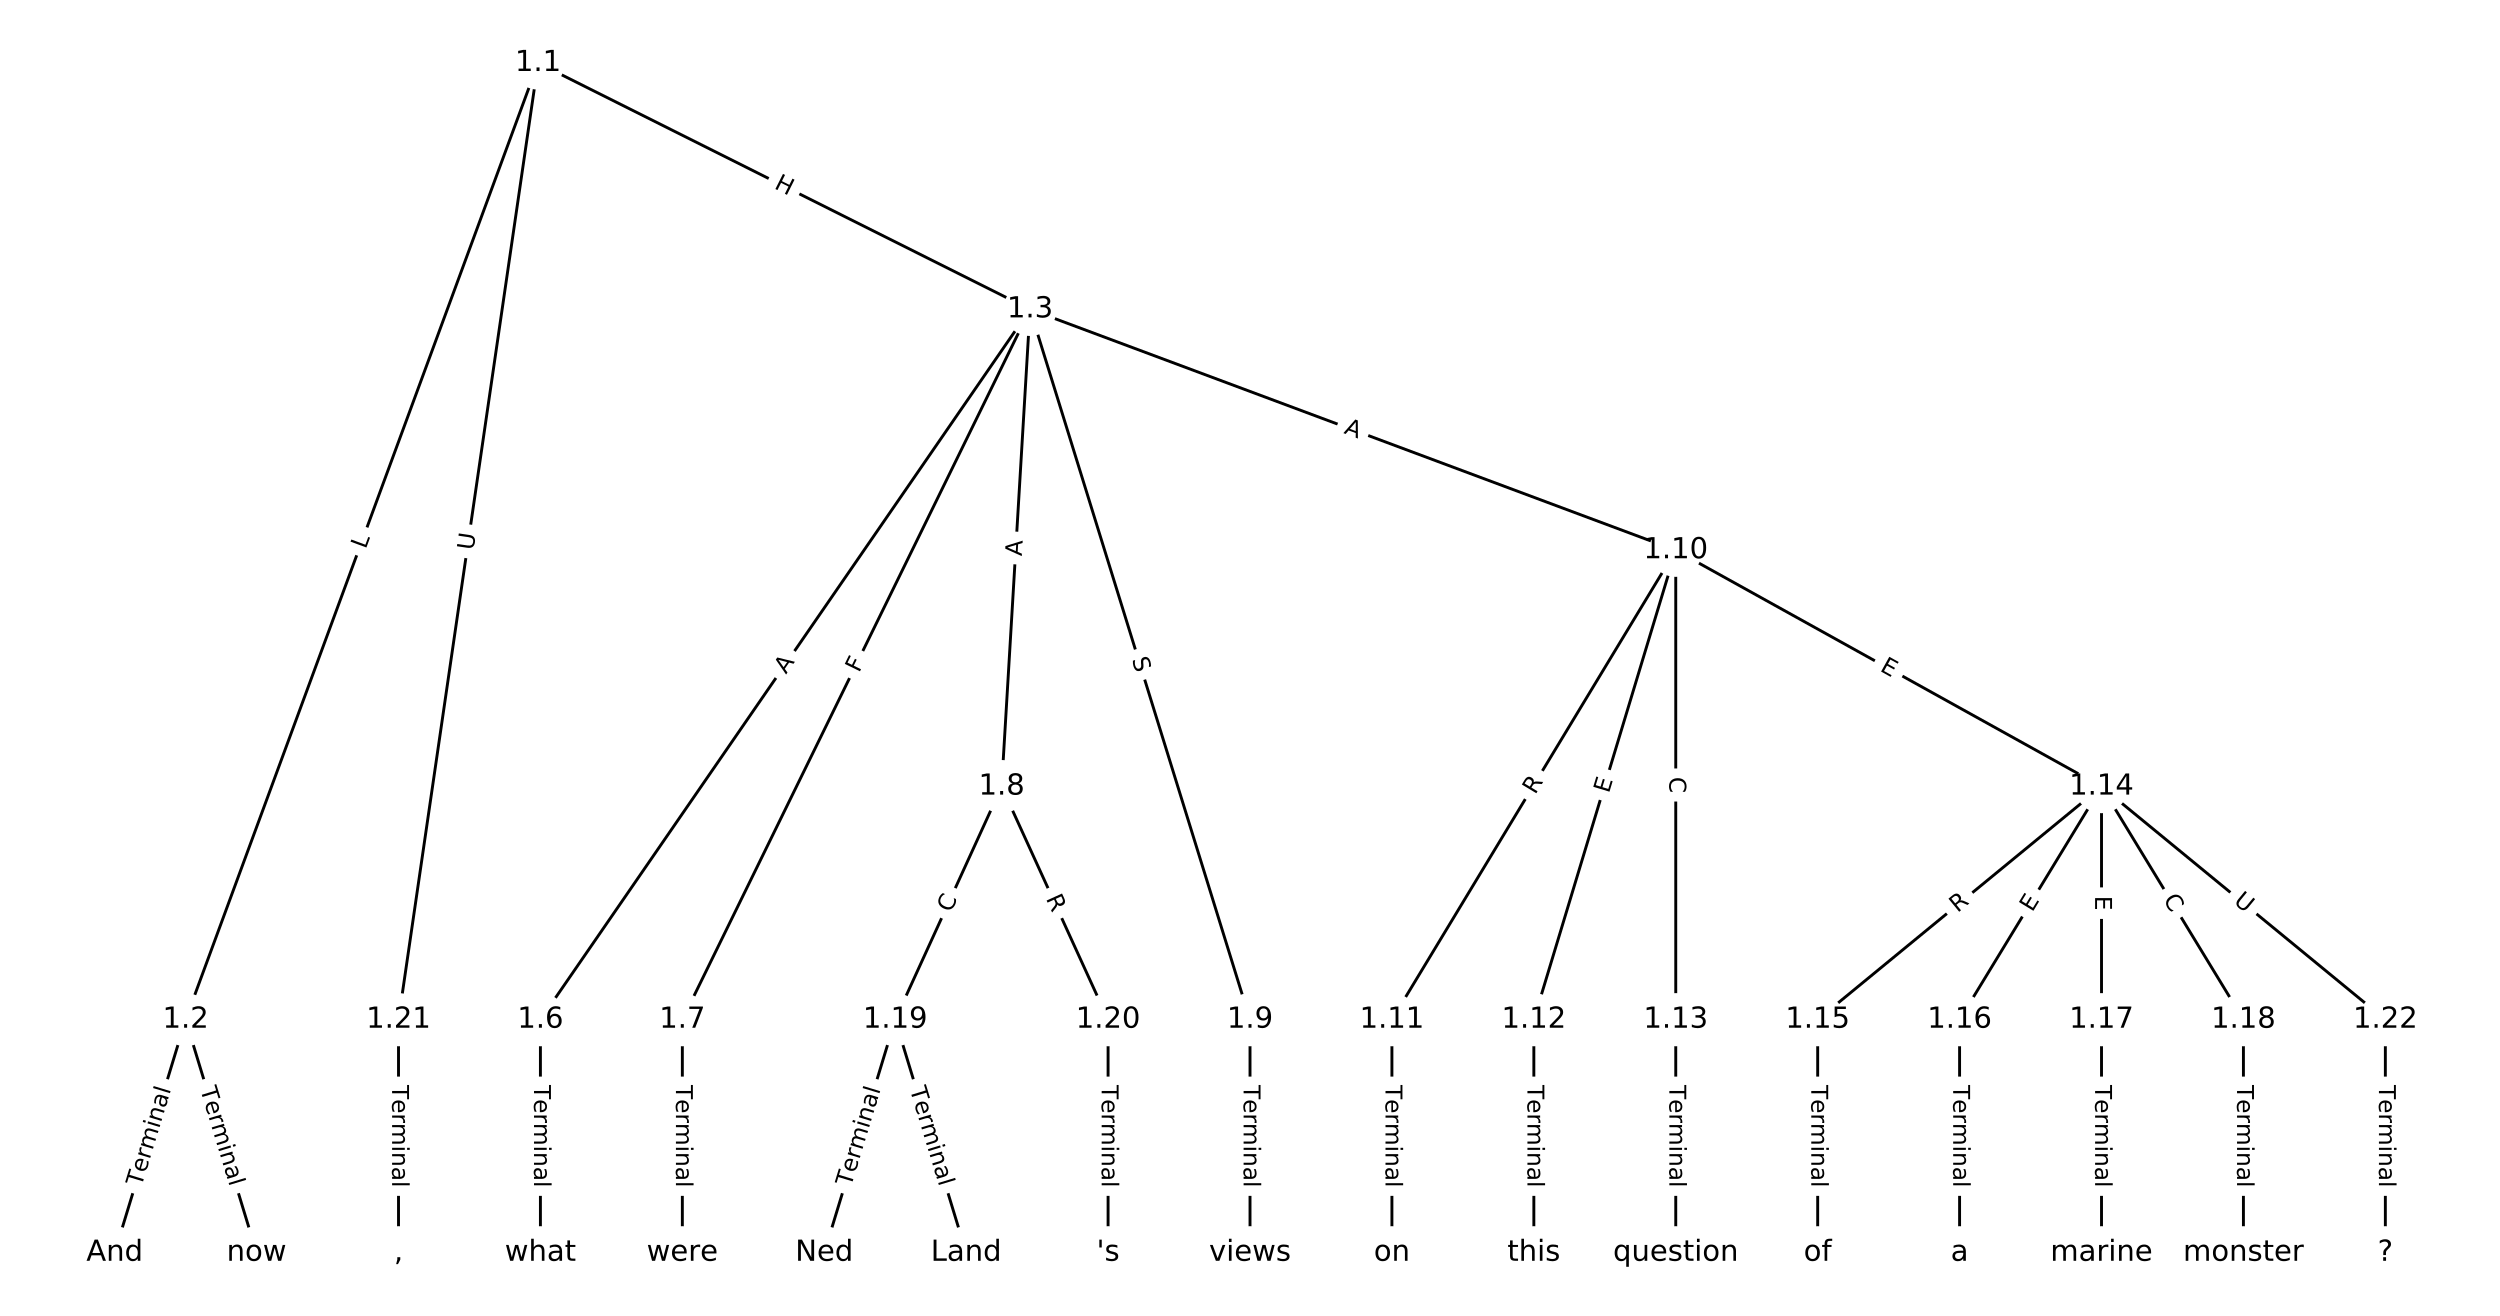 <?xml version="1.0" encoding="UTF-8"?>
<!DOCTYPE svg  PUBLIC '-//W3C//DTD SVG 1.1//EN'  'http://www.w3.org/Graphics/SVG/1.1/DTD/svg11.dtd'>
<svg width="861.33pt" height="453.33pt" version="1.1" viewBox="0 0 861.33 453.33" xmlns="http://www.w3.org/2000/svg" xmlns:xlink="http://www.w3.org/1999/xlink">
<defs>
<style type="text/css">*{stroke-linecap:butt;stroke-linejoin:round;}</style>
</defs>
<path d="m0 453.33h861.33v-453.33h-861.33z" fill="#fff"/>
<g fill="none" stroke="#000">
<path d="m185.38 21.711-121.42 329.61" clip-path="url(#a)"/>
<path d="m185.38 21.711 169.5 84.883" clip-path="url(#a)"/>
<path d="m185.38 21.711-48.08 329.61" clip-path="url(#a)"/>
<path d="m63.953 351.32-24.448 80.307" clip-path="url(#a)"/>
<path d="m63.953 351.32 24.448 80.307" clip-path="url(#a)"/>
<path d="m354.88 106.59-168.69 244.72" clip-path="url(#a)"/>
<path d="m354.88 106.59-119.79 244.72" clip-path="url(#a)"/>
<path d="m354.88 106.59-9.779 164.42" clip-path="url(#a)"/>
<path d="m354.88 106.59 75.787 244.72" clip-path="url(#a)"/>
<path d="m354.88 106.59 222.47 82.992" clip-path="url(#a)"/>
<path d="m186.19 351.32v80.307" clip-path="url(#a)"/>
<path d="m235.09 351.32v80.307" clip-path="url(#a)"/>
<path d="m345.1 271.01-36.671 80.307" clip-path="url(#a)"/>
<path d="m345.1 271.01 36.671 80.307" clip-path="url(#a)"/>
<path d="m430.67 351.32v80.307" clip-path="url(#a)"/>
<path d="m577.35 189.59-97.79 161.73" clip-path="url(#a)"/>
<path d="m577.35 189.59-48.895 161.73" clip-path="url(#a)"/>
<path d="m577.35 189.59v161.73" clip-path="url(#a)"/>
<path d="m577.35 189.59 146.69 81.424" clip-path="url(#a)"/>
<path d="m479.56 351.32v80.307" clip-path="url(#a)"/>
<path d="m528.46 351.32v80.307" clip-path="url(#a)"/>
<path d="m577.35 351.32v80.307" clip-path="url(#a)"/>
<path d="m724.04 271.01-97.79 80.307" clip-path="url(#a)"/>
<path d="m724.04 271.01-48.895 80.307" clip-path="url(#a)"/>
<path d="m724.04 271.01v80.307" clip-path="url(#a)"/>
<path d="m724.04 271.01 48.895 80.307" clip-path="url(#a)"/>
<path d="m724.04 271.01 97.79 80.307" clip-path="url(#a)"/>
<path d="m626.25 351.32v80.307" clip-path="url(#a)"/>
<path d="m675.14 351.32v80.307" clip-path="url(#a)"/>
<path d="m724.04 351.32v80.307" clip-path="url(#a)"/>
<path d="m772.93 351.32v80.307" clip-path="url(#a)"/>
<path d="m308.43 351.32-24.448 80.307" clip-path="url(#a)"/>
<path d="m308.43 351.32 24.448 80.307" clip-path="url(#a)"/>
<path d="m381.77 351.32v80.307" clip-path="url(#a)"/>
<path d="m137.3 351.32v80.307" clip-path="url(#a)"/>
<path d="m821.83 351.32v80.307" clip-path="url(#a)"/>
</g>
<path d="m129.78 190.77 1.541-4.183q0.83-2.252-1.422-3.082l-7.265-2.676q-2.252-0.83-3.082 1.422l-1.541 4.183q-0.83 2.252 1.422 3.082l7.265 2.676q2.252 0.83 3.082-1.422z" clip-path="url(#a)" fill="#fff" stroke="#fff"/>
<g clip-path="url(#a)">
<defs>
<path id="x" d="m9.812 72.906h9.859v-64.609h35.5v-8.297h-45.359z"/>
</defs>
<g transform="translate(125.97 189.37) rotate(-69.777) scale(.08 -.08)">
<use xlink:href="#x"/>
</g>
</g>
<path d="m264.63 68.413 5.379 2.694q2.146 1.075 3.221-1.071l3.467-6.923q1.075-2.146-1.071-3.221l-5.379-2.694q-2.146-1.075-3.221 1.071l-3.467 6.923q-1.075 2.146 1.071 3.221z" clip-path="url(#a)" fill="#fff" stroke="#fff"/>
<g clip-path="url(#a)">
<defs>
<path id="ah" d="m9.812 72.906h9.859v-29.891h35.844v29.891h9.859v-72.906h-9.859v34.719h-35.844v-34.719h-9.859z"/>
</defs>
<g transform="translate(266.45 64.779) rotate(26.601) scale(.08 -.08)">
<use xlink:href="#ah"/>
</g>
</g>
<path d="m167.12 190.32 0.845-5.794q0.346-2.375-2.028-2.721l-7.661-1.118q-2.375-0.346-2.721 2.028l-0.845 5.794q-0.346 2.375 2.028 2.721l7.661 1.118q2.375 0.346 2.721-2.028z" clip-path="url(#a)" fill="#fff" stroke="#fff"/>
<g clip-path="url(#a)">
<defs>
<path id="w" d="m8.688 72.906h9.922v-44.297q0-11.719 4.234-16.875 4.25-5.141 13.781-5.141 9.469 0 13.719 5.141 4.25 5.156 4.25 16.875v44.297h9.906v-45.516q0-14.25-7.062-21.531-7.047-7.281-20.812-7.281-13.828 0-20.891 7.281-7.047 7.281-7.047 21.531z"/>
</defs>
<g transform="translate(163.1 189.73) rotate(-81.701) scale(.08 -.08)">
<use xlink:href="#w"/>
</g>
</g>
<path d="m52.591 410.17 10.276-33.755q0.699-2.296-1.597-2.995l-7.407-2.255q-2.296-0.699-2.995 1.597l-10.276 33.755q-0.699 2.296 1.597 2.995l7.407 2.255q2.296 0.699 2.995-1.597z" clip-path="url(#a)" fill="#fff" stroke="#fff"/>
<g clip-path="url(#a)">
<defs>
<path id="k" d="m-0.297 72.906h61.672v-8.312h-25.875v-64.594h-9.906v64.594h-25.891z"/>
<path id="e" d="m56.203 29.594v-4.391h-41.312q0.594-9.281 5.594-14.141t13.938-4.859q5.172 0 10.031 1.266t9.656 3.812v-8.5q-4.844-2.047-9.922-3.125t-10.297-1.078q-13.094 0-20.734 7.609-7.641 7.625-7.641 20.625 0 13.422 7.25 21.297 7.25 7.891 19.562 7.891 11.031 0 17.453-7.109 6.422-7.094 6.422-19.297zm-8.984 2.641q-0.094 7.359-4.125 11.75-4.031 4.406-10.672 4.406-7.516 0-12.031-4.25t-5.203-11.969z"/>
<path id="i" d="m41.109 46.297q-1.516 0.875-3.297 1.281-1.781 0.422-3.922 0.422-7.625 0-11.703-4.953t-4.078-14.234v-28.812h-9.031v54.688h9.031v-8.5q2.844 4.984 7.375 7.391 4.547 2.422 11.047 2.422 0.922 0 2.047-0.125 1.125-0.109 2.484-0.359z"/>
<path id="j" d="m52 44.188q3.375 6.062 8.062 8.938t11.031 2.875q8.547 0 13.188-5.984 4.641-5.969 4.641-17v-33.016h-9.031v32.719q0 7.859-2.797 11.656-2.781 3.812-8.484 3.812-6.984 0-11.047-4.641-4.047-4.625-4.047-12.641v-30.906h-9.031v32.719q0 7.906-2.781 11.688t-8.594 3.781q-6.891 0-10.953-4.656-4.047-4.656-4.047-12.625v-30.906h-9.031v54.688h9.031v-8.5q3.078 5.031 7.375 7.422t10.203 2.391q5.969 0 10.141-3.031 4.172-3.016 6.172-8.781z"/>
<path id="g" d="m9.422 54.688h8.984v-54.688h-8.984zm0 21.297h8.984v-11.391h-8.984z"/>
<path id="d" d="m54.891 33.016v-33.016h-8.984v32.719q0 7.766-3.031 11.609-3.031 3.859-9.078 3.859-7.281 0-11.484-4.641-4.203-4.625-4.203-12.641v-30.906h-9.031v54.688h9.031v-8.5q3.234 4.938 7.594 7.375 4.375 2.438 10.094 2.438 9.422 0 14.25-5.828 4.844-5.828 4.844-17.156z"/>
<path id="f" d="m34.281 27.484q-10.891 0-15.094-2.484t-4.203-8.5q0-4.781 3.156-7.594 3.156-2.797 8.562-2.797 7.484 0 12 5.297t4.516 14.078v2zm17.922 3.719v-31.203h-8.984v8.297q-3.078-4.969-7.672-7.344t-11.234-2.375q-8.391 0-13.359 4.719-4.953 4.719-4.953 12.625 0 9.219 6.172 13.906 6.188 4.688 18.438 4.688h12.609v0.891q0 6.203-4.078 9.594t-11.453 3.391q-4.688 0-9.141-1.125-4.438-1.125-8.531-3.375v8.312q4.922 1.906 9.562 2.844 4.641 0.953 9.031 0.953 11.875 0 17.734-6.156 5.859-6.141 5.859-18.641z"/>
<path id="l" d="m9.422 75.984h8.984v-75.984h-8.984z"/>
</defs>
<g transform="translate(48.703 408.99) rotate(-73.068) scale(.08 -.08)">
<use xlink:href="#k"/>
<use x="60.818" xlink:href="#e"/>
<use x="122.342" xlink:href="#i"/>
<use x="163.439" xlink:href="#j"/>
<use x="260.852" xlink:href="#g"/>
<use x="288.635" xlink:href="#d"/>
<use x="352.014" xlink:href="#f"/>
<use x="413.293" xlink:href="#l"/>
</g>
</g>
<path d="m65.039 376.42 10.276 33.755q0.699 2.296 2.995 1.597l7.407-2.255q2.296-0.699 1.597-2.995l-10.276-33.755q-0.699-2.296-2.995-1.597l-7.407 2.255q-2.296 0.699-1.597 2.995z" clip-path="url(#a)" fill="#fff" stroke="#fff"/>
<g clip-path="url(#a)">
<g transform="translate(68.927 375.23) rotate(73.068) scale(.08 -.08)">
<use xlink:href="#k"/>
<use x="60.818" xlink:href="#e"/>
<use x="122.342" xlink:href="#i"/>
<use x="163.439" xlink:href="#j"/>
<use x="260.852" xlink:href="#g"/>
<use x="288.635" xlink:href="#d"/>
<use x="352.014" xlink:href="#f"/>
<use x="413.293" xlink:href="#l"/>
</g>
</g>
<path d="m274.15 234.77 3.106-4.506q1.362-1.976-0.614-3.338l-6.375-4.394q-1.976-1.362-3.338 0.614l-3.106 4.506q-1.362 1.976 0.614 3.338l6.375 4.394q1.976 1.362 3.338-0.614z" clip-path="url(#a)" fill="#fff" stroke="#fff"/>
<g clip-path="url(#a)">
<defs>
<path id="q" d="m34.188 63.188-13.391-36.281h26.812zm-5.578 9.719h11.188l27.781-72.906h-10.25l-6.641 18.703h-32.859l-6.641-18.703h-10.406z"/>
</defs>
<g transform="translate(270.8 232.46) rotate(-55.421) scale(.08 -.08)">
<use xlink:href="#q"/>
</g>
</g>
<path d="m299.6 233.78 2.023-4.133q1.055-2.156-1.1-3.211l-6.954-3.404q-2.156-1.055-3.211 1.1l-2.023 4.133q-1.055 2.156 1.1 3.211l6.954 3.404q2.156 1.055 3.211-1.1z" clip-path="url(#a)" fill="#fff" stroke="#fff"/>
<g clip-path="url(#a)">
<defs>
<path id="ai" d="m9.812 72.906h41.891v-8.312h-32.031v-21.484h28.906v-8.297h-28.906v-34.812h-9.859z"/>
</defs>
<g transform="translate(295.95 231.99) rotate(-63.918) scale(.08 -.08)">
<use xlink:href="#ai"/>
</g>
</g>
<path d="m356.09 191.91 0.325-5.463q0.142-2.396-2.253-2.538l-7.729-0.46q-2.396-0.142-2.538 2.253l-0.325 5.463q-0.142 2.396 2.253 2.538l7.729 0.46q2.396 0.142 2.538-2.253z" clip-path="url(#a)" fill="#fff" stroke="#fff"/>
<g clip-path="url(#a)">
<g transform="translate(352.03 191.66) rotate(-86.596) scale(.08 -.08)">
<use xlink:href="#q"/>
</g>
</g>
<path d="m386.03 228.38 1.502 4.851q0.71 2.293 3.003 1.583l7.396-2.29q2.293-0.71 1.583-3.003l-1.502-4.851q-0.71-2.293-3.003-1.583l-7.396 2.29q-2.293 0.71-1.583 3.003z" clip-path="url(#a)" fill="#fff" stroke="#fff"/>
<g clip-path="url(#a)">
<defs>
<path id="af" d="m53.516 70.516v-9.625q-5.609 2.688-10.594 4-4.984 1.328-9.625 1.328-8.047 0-12.422-3.125t-4.375-8.891q0-4.844 2.906-7.312 2.906-2.453 11.016-3.969l5.953-1.219q11.031-2.109 16.281-7.406t5.25-14.172q0-10.609-7.109-16.078-7.094-5.469-20.812-5.469-5.172 0-11.016 1.172-5.828 1.172-12.078 3.469v10.156q6-3.359 11.766-5.078 5.766-1.703 11.328-1.703 8.438 0 13.031 3.312 4.594 3.328 4.594 9.484 0 5.359-3.297 8.391t-10.812 4.547l-6.016 1.172q-11.031 2.188-15.969 6.875-4.922 4.688-4.922 13.047 0 9.672 6.812 15.234t18.766 5.562q5.141 0 10.453-0.938 5.328-0.922 10.891-2.766z"/>
</defs>
<g transform="translate(389.91 227.18) rotate(72.793) scale(.08 -.08)">
<use xlink:href="#af"/>
</g>
</g>
<path d="m461.36 153.01 5.127 1.913q2.249 0.839 3.087-1.41l2.706-7.254q0.839-2.249-1.41-3.087l-5.127-1.913q-2.249-0.839-3.087 1.41l-2.706 7.254q-0.839 2.249 1.41 3.087z" clip-path="url(#a)" fill="#fff" stroke="#fff"/>
<g clip-path="url(#a)">
<g transform="translate(462.78 149.2) rotate(20.458) scale(.08 -.08)">
<use xlink:href="#q"/>
</g>
</g>
<path d="m179.92 373.83v35.285q0 2.4 2.4 2.4h7.742q2.4 0 2.4-2.4v-35.285q0-2.4-2.4-2.4h-7.742q-2.4 0-2.4 2.4z" clip-path="url(#a)" fill="#fff" stroke="#fff"/>
<g clip-path="url(#a)">
<g transform="translate(183.98 373.83) rotate(90) scale(.08 -.08)">
<use xlink:href="#k"/>
<use x="60.818" xlink:href="#e"/>
<use x="122.342" xlink:href="#i"/>
<use x="163.439" xlink:href="#j"/>
<use x="260.852" xlink:href="#g"/>
<use x="288.635" xlink:href="#d"/>
<use x="352.014" xlink:href="#f"/>
<use x="413.293" xlink:href="#l"/>
</g>
</g>
<path d="m228.81 373.83v35.285q0 2.4 2.4 2.4h7.742q2.4 0 2.4-2.4v-35.285q0-2.4-2.4-2.4h-7.742q-2.4 0-2.4 2.4z" clip-path="url(#a)" fill="#fff" stroke="#fff"/>
<g clip-path="url(#a)">
<g transform="translate(232.88 373.83) rotate(90) scale(.08 -.08)">
<use xlink:href="#k"/>
<use x="60.818" xlink:href="#e"/>
<use x="122.342" xlink:href="#i"/>
<use x="163.439" xlink:href="#j"/>
<use x="260.852" xlink:href="#g"/>
<use x="288.635" xlink:href="#d"/>
<use x="352.014" xlink:href="#f"/>
<use x="413.293" xlink:href="#l"/>
</g>
</g>
<path d="m331.31 316.31 2.32-5.082q0.997-2.183-1.186-3.18l-7.043-3.216q-2.183-0.997-3.18 1.186l-2.32 5.082q-0.997 2.183 1.186 3.18l7.043 3.216q2.183 0.997 3.18-1.186z" clip-path="url(#a)" fill="#fff" stroke="#fff"/>
<g clip-path="url(#a)">
<defs>
<path id="u" d="m64.406 67.281v-10.391q-4.984 4.641-10.625 6.922-5.641 2.297-11.984 2.297-12.5 0-19.141-7.641t-6.641-22.094q0-14.406 6.641-22.047t19.141-7.641q6.344 0 11.984 2.297t10.625 6.938v-10.312q-5.172-3.516-10.969-5.281-5.781-1.75-12.219-1.75-16.562 0-26.094 10.125-9.516 10.141-9.516 27.672 0 17.578 9.516 27.703 9.531 10.141 26.094 10.141 6.531 0 12.312-1.734 5.797-1.734 10.875-5.203z"/>
</defs>
<g transform="translate(327.61 314.62) rotate(-65.457) scale(.08 -.08)">
<use xlink:href="#u"/>
</g>
</g>
<path d="m356.58 311.24 2.309 5.056q0.997 2.183 3.18 1.186l7.043-3.216q2.183-0.997 1.186-3.18l-2.309-5.056q-0.997-2.183-3.18-1.186l-7.043 3.216q-2.183 0.997-1.186 3.18z" clip-path="url(#a)" fill="#fff" stroke="#fff"/>
<g clip-path="url(#a)">
<defs>
<path id="t" d="m44.391 34.188q3.172-1.078 6.172-4.594t6.031-9.672l10.016-19.922h-10.609l-9.312 18.703q-3.625 7.328-7.016 9.719t-9.25 2.391h-10.75v-30.812h-9.859v72.906h22.266q12.5 0 18.656-5.234 6.156-5.219 6.156-15.766 0-6.891-3.203-11.438-3.203-4.531-9.297-6.281zm-24.719 30.609v-25.875h12.406q7.125 0 10.766 3.297t3.641 9.688-3.641 9.641-10.766 3.25z"/>
</defs>
<g transform="translate(360.27 309.55) rotate(65.457) scale(.08 -.08)">
<use xlink:href="#t"/>
</g>
</g>
<path d="m424.4 373.83v35.285q0 2.4 2.4 2.4h7.742q2.4 0 2.4-2.4v-35.285q0-2.4-2.4-2.4h-7.742q-2.4 0-2.4 2.4z" clip-path="url(#a)" fill="#fff" stroke="#fff"/>
<g clip-path="url(#a)">
<g transform="translate(428.46 373.83) rotate(90) scale(.08 -.08)">
<use xlink:href="#k"/>
<use x="60.818" xlink:href="#e"/>
<use x="122.342" xlink:href="#i"/>
<use x="163.439" xlink:href="#j"/>
<use x="260.852" xlink:href="#g"/>
<use x="288.635" xlink:href="#d"/>
<use x="352.014" xlink:href="#f"/>
<use x="413.293" xlink:href="#l"/>
</g>
</g>
<path d="m532.39 276.07 2.876-4.757q1.242-2.054-0.812-3.296l-6.625-4.006q-2.054-1.242-3.296 0.812l-2.876 4.757q-1.242 2.054 0.812 3.296l6.625 4.006q2.054 1.242 3.296-0.812z" clip-path="url(#a)" fill="#fff" stroke="#fff"/>
<g clip-path="url(#a)">
<g transform="translate(528.91 273.97) rotate(-58.841) scale(.08 -.08)">
<use xlink:href="#t"/>
</g>
</g>
<path d="m558.18 274.68 1.463-4.839q0.695-2.297-1.603-2.992l-7.411-2.241q-2.297-0.695-2.992 1.603l-1.463 4.839q-0.695 2.297 1.603 2.992l7.411 2.241q2.297 0.695 2.992-1.603z" clip-path="url(#a)" fill="#fff" stroke="#fff"/>
<g clip-path="url(#a)">
<defs>
<path id="p" d="m9.812 72.906h46.094v-8.312h-36.234v-21.578h34.719v-8.297h-34.719v-26.422h37.109v-8.297h-46.969z"/>
</defs>
<g transform="translate(554.29 273.51) rotate(-73.179) scale(.08 -.08)">
<use xlink:href="#p"/>
</g>
</g>
<path d="m571.08 267.66v5.586q0 2.4 2.4 2.4h7.742q2.4 0 2.4-2.4v-5.586q0-2.4-2.4-2.4h-7.742q-2.4 0-2.4 2.4z" clip-path="url(#a)" fill="#fff" stroke="#fff"/>
<g clip-path="url(#a)">
<g transform="translate(575.14 267.66) rotate(90) scale(.08 -.08)">
<use xlink:href="#u"/>
</g>
</g>
<path d="m645.44 234.55 4.42 2.453q2.098 1.165 3.263-0.934l3.758-6.769q1.165-2.098-0.934-3.263l-4.42-2.453q-2.098-1.165-3.263 0.934l-3.758 6.769q-1.165 2.098 0.934 3.263z" clip-path="url(#a)" fill="#fff" stroke="#fff"/>
<g clip-path="url(#a)">
<g transform="translate(647.41 231) rotate(29.034) scale(.08 -.08)">
<use xlink:href="#p"/>
</g>
</g>
<path d="m473.29 373.83v35.285q0 2.4 2.4 2.4h7.742q2.4 0 2.4-2.4v-35.285q0-2.4-2.4-2.4h-7.742q-2.4 0-2.4 2.4z" clip-path="url(#a)" fill="#fff" stroke="#fff"/>
<g clip-path="url(#a)">
<g transform="translate(477.35 373.83) rotate(90) scale(.08 -.08)">
<use xlink:href="#k"/>
<use x="60.818" xlink:href="#e"/>
<use x="122.342" xlink:href="#i"/>
<use x="163.439" xlink:href="#j"/>
<use x="260.852" xlink:href="#g"/>
<use x="288.635" xlink:href="#d"/>
<use x="352.014" xlink:href="#f"/>
<use x="413.293" xlink:href="#l"/>
</g>
</g>
<path d="m522.19 373.83v35.285q0 2.4 2.4 2.4h7.742q2.4 0 2.4-2.4v-35.285q0-2.4-2.4-2.4h-7.742q-2.4 0-2.4 2.4z" clip-path="url(#a)" fill="#fff" stroke="#fff"/>
<g clip-path="url(#a)">
<g transform="translate(526.25 373.83) rotate(90) scale(.08 -.08)">
<use xlink:href="#k"/>
<use x="60.818" xlink:href="#e"/>
<use x="122.342" xlink:href="#i"/>
<use x="163.439" xlink:href="#j"/>
<use x="260.852" xlink:href="#g"/>
<use x="288.635" xlink:href="#d"/>
<use x="352.014" xlink:href="#f"/>
<use x="413.293" xlink:href="#l"/>
</g>
</g>
<path d="m571.08 373.83v35.285q0 2.4 2.4 2.4h7.742q2.4 0 2.4-2.4v-35.285q0-2.4-2.4-2.4h-7.742q-2.4 0-2.4 2.4z" clip-path="url(#a)" fill="#fff" stroke="#fff"/>
<g clip-path="url(#a)">
<g transform="translate(575.14 373.83) rotate(90) scale(.08 -.08)">
<use xlink:href="#k"/>
<use x="60.818" xlink:href="#e"/>
<use x="122.342" xlink:href="#i"/>
<use x="163.439" xlink:href="#j"/>
<use x="260.852" xlink:href="#g"/>
<use x="288.635" xlink:href="#d"/>
<use x="352.014" xlink:href="#f"/>
<use x="413.293" xlink:href="#l"/>
</g>
</g>
<path d="m676.97 317.77 4.296-3.528q1.855-1.523 0.332-3.378l-4.914-5.984q-1.523-1.855-3.378-0.332l-4.296 3.528q-1.855 1.523-0.332 3.378l4.914 5.984q1.523 1.855 3.378 0.332z" clip-path="url(#a)" fill="#fff" stroke="#fff"/>
<g clip-path="url(#a)">
<g transform="translate(674.4 314.63) rotate(-39.393) scale(.08 -.08)">
<use xlink:href="#t"/>
</g>
</g>
<path d="m703.63 316.58 2.629-4.318q1.248-2.05-0.802-3.298l-6.613-4.027q-2.05-1.248-3.298 0.802l-2.629 4.318q-1.248 2.05 0.802 3.298l6.613 4.027q2.05 1.248 3.298-0.802z" clip-path="url(#a)" fill="#fff" stroke="#fff"/>
<g clip-path="url(#a)">
<g transform="translate(700.16 314.47) rotate(-58.665) scale(.08 -.08)">
<use xlink:href="#p"/>
</g>
</g>
<path d="m717.77 308.64v5.055q0 2.4 2.4 2.4h7.742q2.4 0 2.4-2.4v-5.055q0-2.4-2.4-2.4h-7.742q-2.4 0-2.4 2.4z" clip-path="url(#a)" fill="#fff" stroke="#fff"/>
<g clip-path="url(#a)">
<g transform="translate(721.83 308.64) rotate(90) scale(.08 -.08)">
<use xlink:href="#p"/>
</g>
</g>
<path d="m741.68 312.04 2.905 4.771q1.248 2.05 3.298 0.802l6.613-4.027q2.05-1.248 0.802-3.298l-2.905-4.771q-1.248-2.05-3.298-0.802l-6.613 4.027q-2.05 1.248-0.802 3.298z" clip-path="url(#a)" fill="#fff" stroke="#fff"/>
<g clip-path="url(#a)">
<g transform="translate(745.15 309.92) rotate(58.665) scale(.08 -.08)">
<use xlink:href="#u"/>
</g>
</g>
<path d="m766.69 314.15 4.525 3.716q1.855 1.523 3.378-0.332l4.914-5.984q1.523-1.855-0.332-3.378l-4.525-3.716q-1.855-1.523-3.378 0.332l-4.914 5.984q-1.523 1.855 0.332 3.378z" clip-path="url(#a)" fill="#fff" stroke="#fff"/>
<g clip-path="url(#a)">
<g transform="translate(769.27 311.01) rotate(39.393) scale(.08 -.08)">
<use xlink:href="#w"/>
</g>
</g>
<path d="m619.98 373.83v35.285q0 2.4 2.4 2.4h7.742q2.4 0 2.4-2.4v-35.285q0-2.4-2.4-2.4h-7.742q-2.4 0-2.4 2.4z" clip-path="url(#a)" fill="#fff" stroke="#fff"/>
<g clip-path="url(#a)">
<g transform="translate(624.04 373.83) rotate(90) scale(.08 -.08)">
<use xlink:href="#k"/>
<use x="60.818" xlink:href="#e"/>
<use x="122.342" xlink:href="#i"/>
<use x="163.439" xlink:href="#j"/>
<use x="260.852" xlink:href="#g"/>
<use x="288.635" xlink:href="#d"/>
<use x="352.014" xlink:href="#f"/>
<use x="413.293" xlink:href="#l"/>
</g>
</g>
<path d="m668.87 373.83v35.285q0 2.4 2.4 2.4h7.742q2.4 0 2.4-2.4v-35.285q0-2.4-2.4-2.4h-7.742q-2.4 0-2.4 2.4z" clip-path="url(#a)" fill="#fff" stroke="#fff"/>
<g clip-path="url(#a)">
<g transform="translate(672.93 373.83) rotate(90) scale(.08 -.08)">
<use xlink:href="#k"/>
<use x="60.818" xlink:href="#e"/>
<use x="122.342" xlink:href="#i"/>
<use x="163.439" xlink:href="#j"/>
<use x="260.852" xlink:href="#g"/>
<use x="288.635" xlink:href="#d"/>
<use x="352.014" xlink:href="#f"/>
<use x="413.293" xlink:href="#l"/>
</g>
</g>
<path d="m717.77 373.83v35.285q0 2.4 2.4 2.4h7.742q2.4 0 2.4-2.4v-35.285q0-2.4-2.4-2.4h-7.742q-2.4 0-2.4 2.4z" clip-path="url(#a)" fill="#fff" stroke="#fff"/>
<g clip-path="url(#a)">
<g transform="translate(721.83 373.83) rotate(90) scale(.08 -.08)">
<use xlink:href="#k"/>
<use x="60.818" xlink:href="#e"/>
<use x="122.342" xlink:href="#i"/>
<use x="163.439" xlink:href="#j"/>
<use x="260.852" xlink:href="#g"/>
<use x="288.635" xlink:href="#d"/>
<use x="352.014" xlink:href="#f"/>
<use x="413.293" xlink:href="#l"/>
</g>
</g>
<path d="m766.66 373.83v35.285q0 2.4 2.4 2.4h7.742q2.4 0 2.4-2.4v-35.285q0-2.4-2.4-2.4h-7.742q-2.4 0-2.4 2.4z" clip-path="url(#a)" fill="#fff" stroke="#fff"/>
<g clip-path="url(#a)">
<g transform="translate(770.73 373.83) rotate(90) scale(.08 -.08)">
<use xlink:href="#k"/>
<use x="60.818" xlink:href="#e"/>
<use x="122.342" xlink:href="#i"/>
<use x="163.439" xlink:href="#j"/>
<use x="260.852" xlink:href="#g"/>
<use x="288.635" xlink:href="#d"/>
<use x="352.014" xlink:href="#f"/>
<use x="413.293" xlink:href="#l"/>
</g>
</g>
<path d="m297.07 410.17 10.276-33.755q0.699-2.296-1.597-2.995l-7.407-2.255q-2.296-0.699-2.995 1.597l-10.276 33.755q-0.699 2.296 1.597 2.995l7.407 2.255q2.296 0.699 2.995-1.597z" clip-path="url(#a)" fill="#fff" stroke="#fff"/>
<g clip-path="url(#a)">
<g transform="translate(293.18 408.99) rotate(-73.068) scale(.08 -.08)">
<use xlink:href="#k"/>
<use x="60.818" xlink:href="#e"/>
<use x="122.342" xlink:href="#i"/>
<use x="163.439" xlink:href="#j"/>
<use x="260.852" xlink:href="#g"/>
<use x="288.635" xlink:href="#d"/>
<use x="352.014" xlink:href="#f"/>
<use x="413.293" xlink:href="#l"/>
</g>
</g>
<path d="m309.52 376.42 10.276 33.755q0.699 2.296 2.995 1.597l7.407-2.255q2.296-0.699 1.597-2.995l-10.276-33.755q-0.699-2.296-2.995-1.597l-7.407 2.255q-2.296 0.699-1.597 2.995z" clip-path="url(#a)" fill="#fff" stroke="#fff"/>
<g clip-path="url(#a)">
<g transform="translate(313.4 375.23) rotate(73.068) scale(.08 -.08)">
<use xlink:href="#k"/>
<use x="60.818" xlink:href="#e"/>
<use x="122.342" xlink:href="#i"/>
<use x="163.439" xlink:href="#j"/>
<use x="260.852" xlink:href="#g"/>
<use x="288.635" xlink:href="#d"/>
<use x="352.014" xlink:href="#f"/>
<use x="413.293" xlink:href="#l"/>
</g>
</g>
<path d="m375.5 373.83v35.285q0 2.4 2.4 2.4h7.742q2.4 0 2.4-2.4v-35.285q0-2.4-2.4-2.4h-7.742q-2.4 0-2.4 2.4z" clip-path="url(#a)" fill="#fff" stroke="#fff"/>
<g clip-path="url(#a)">
<g transform="translate(379.56 373.83) rotate(90) scale(.08 -.08)">
<use xlink:href="#k"/>
<use x="60.818" xlink:href="#e"/>
<use x="122.342" xlink:href="#i"/>
<use x="163.439" xlink:href="#j"/>
<use x="260.852" xlink:href="#g"/>
<use x="288.635" xlink:href="#d"/>
<use x="352.014" xlink:href="#f"/>
<use x="413.293" xlink:href="#l"/>
</g>
</g>
<path d="m131.02 373.83v35.285q0 2.4 2.4 2.4h7.742q2.4 0 2.4-2.4v-35.285q0-2.4-2.4-2.4h-7.742q-2.4 0-2.4 2.4z" clip-path="url(#a)" fill="#fff" stroke="#fff"/>
<g clip-path="url(#a)">
<g transform="translate(135.09 373.83) rotate(90) scale(.08 -.08)">
<use xlink:href="#k"/>
<use x="60.818" xlink:href="#e"/>
<use x="122.342" xlink:href="#i"/>
<use x="163.439" xlink:href="#j"/>
<use x="260.852" xlink:href="#g"/>
<use x="288.635" xlink:href="#d"/>
<use x="352.014" xlink:href="#f"/>
<use x="413.293" xlink:href="#l"/>
</g>
</g>
<path d="m815.56 373.83v35.285q0 2.4 2.4 2.4h7.742q2.4 0 2.4-2.4v-35.285q0-2.4-2.4-2.4h-7.742q-2.4 0-2.4 2.4z" clip-path="url(#a)" fill="#fff" stroke="#fff"/>
<g clip-path="url(#a)">
<g transform="translate(819.62 373.83) rotate(90) scale(.08 -.08)">
<use xlink:href="#k"/>
<use x="60.818" xlink:href="#e"/>
<use x="122.342" xlink:href="#i"/>
<use x="163.439" xlink:href="#j"/>
<use x="260.852" xlink:href="#g"/>
<use x="288.635" xlink:href="#d"/>
<use x="352.014" xlink:href="#f"/>
<use x="413.293" xlink:href="#l"/>
</g>
</g>
<defs>
<path id="b" d="m0 8.66c2.297 0 4.5-0.912 6.124-2.537 1.624-1.624 2.537-3.827 2.537-6.124s-0.912-4.5-2.537-6.124c-1.624-1.624-3.827-2.537-6.124-2.537s-4.5 0.912-6.124 2.537c-1.624 1.624-2.537 3.827-2.537 6.124s0.912 4.5 2.537 6.124c1.624 1.624 3.827 2.537 6.124 2.537z"/>
</defs>
<g clip-path="url(#a)">
<use x="39.505" y="431.623" fill="#ffffff" stroke="#ffffff" xlink:href="#b"/>
</g>
<g clip-path="url(#a)">
<use x="88.401" y="431.623" fill="#ffffff" stroke="#ffffff" xlink:href="#b"/>
</g>
<g clip-path="url(#a)">
<use x="137.296" y="431.623" fill="#ffffff" stroke="#ffffff" xlink:href="#b"/>
</g>
<g clip-path="url(#a)">
<use x="186.191" y="431.623" fill="#ffffff" stroke="#ffffff" xlink:href="#b"/>
</g>
<g clip-path="url(#a)">
<use x="235.086" y="431.623" fill="#ffffff" stroke="#ffffff" xlink:href="#b"/>
</g>
<g clip-path="url(#a)">
<use x="283.981" y="431.623" fill="#ffffff" stroke="#ffffff" xlink:href="#b"/>
</g>
<g clip-path="url(#a)">
<use x="332.876" y="431.623" fill="#ffffff" stroke="#ffffff" xlink:href="#b"/>
</g>
<g clip-path="url(#a)">
<use x="381.772" y="431.623" fill="#ffffff" stroke="#ffffff" xlink:href="#b"/>
</g>
<g clip-path="url(#a)">
<use x="430.667" y="431.623" fill="#ffffff" stroke="#ffffff" xlink:href="#b"/>
</g>
<g clip-path="url(#a)">
<use x="479.562" y="431.623" fill="#ffffff" stroke="#ffffff" xlink:href="#b"/>
</g>
<g clip-path="url(#a)">
<use x="528.457" y="431.623" fill="#ffffff" stroke="#ffffff" xlink:href="#b"/>
</g>
<g clip-path="url(#a)">
<use x="577.352" y="431.623" fill="#ffffff" stroke="#ffffff" xlink:href="#b"/>
</g>
<g clip-path="url(#a)">
<use x="626.247" y="431.623" fill="#ffffff" stroke="#ffffff" xlink:href="#b"/>
</g>
<g clip-path="url(#a)">
<use x="675.142" y="431.623" fill="#ffffff" stroke="#ffffff" xlink:href="#b"/>
</g>
<g clip-path="url(#a)">
<use x="724.038" y="431.623" fill="#ffffff" stroke="#ffffff" xlink:href="#b"/>
</g>
<g clip-path="url(#a)">
<use x="772.933" y="431.623" fill="#ffffff" stroke="#ffffff" xlink:href="#b"/>
</g>
<g clip-path="url(#a)">
<use x="821.828" y="431.623" fill="#ffffff" stroke="#ffffff" xlink:href="#b"/>
</g>
<g clip-path="url(#a)">
<use x="185.376" y="21.711" fill="#ffffff" stroke="#ffffff" xlink:href="#b"/>
</g>
<g clip-path="url(#a)">
<use x="63.953" y="351.316" fill="#ffffff" stroke="#ffffff" xlink:href="#b"/>
</g>
<g clip-path="url(#a)">
<use x="354.879" y="106.593" fill="#ffffff" stroke="#ffffff" xlink:href="#b"/>
</g>
<g clip-path="url(#a)">
<use x="186.191" y="351.316" fill="#ffffff" stroke="#ffffff" xlink:href="#b"/>
</g>
<g clip-path="url(#a)">
<use x="235.086" y="351.316" fill="#ffffff" stroke="#ffffff" xlink:href="#b"/>
</g>
<g clip-path="url(#a)">
<use x="345.1" y="271.009" fill="#ffffff" stroke="#ffffff" xlink:href="#b"/>
</g>
<g clip-path="url(#a)">
<use x="430.667" y="351.316" fill="#ffffff" stroke="#ffffff" xlink:href="#b"/>
</g>
<g clip-path="url(#a)">
<use x="577.352" y="189.585" fill="#ffffff" stroke="#ffffff" xlink:href="#b"/>
</g>
<g clip-path="url(#a)">
<use x="479.562" y="351.316" fill="#ffffff" stroke="#ffffff" xlink:href="#b"/>
</g>
<g clip-path="url(#a)">
<use x="528.457" y="351.316" fill="#ffffff" stroke="#ffffff" xlink:href="#b"/>
</g>
<g clip-path="url(#a)">
<use x="577.352" y="351.316" fill="#ffffff" stroke="#ffffff" xlink:href="#b"/>
</g>
<g clip-path="url(#a)">
<use x="724.038" y="271.009" fill="#ffffff" stroke="#ffffff" xlink:href="#b"/>
</g>
<g clip-path="url(#a)">
<use x="626.247" y="351.316" fill="#ffffff" stroke="#ffffff" xlink:href="#b"/>
</g>
<g clip-path="url(#a)">
<use x="675.142" y="351.316" fill="#ffffff" stroke="#ffffff" xlink:href="#b"/>
</g>
<g clip-path="url(#a)">
<use x="724.038" y="351.316" fill="#ffffff" stroke="#ffffff" xlink:href="#b"/>
</g>
<g clip-path="url(#a)">
<use x="772.933" y="351.316" fill="#ffffff" stroke="#ffffff" xlink:href="#b"/>
</g>
<g clip-path="url(#a)">
<use x="308.429" y="351.316" fill="#ffffff" stroke="#ffffff" xlink:href="#b"/>
</g>
<g clip-path="url(#a)">
<use x="381.772" y="351.316" fill="#ffffff" stroke="#ffffff" xlink:href="#b"/>
</g>
<g clip-path="url(#a)">
<use x="137.296" y="351.316" fill="#ffffff" stroke="#ffffff" xlink:href="#b"/>
</g>
<g clip-path="url(#a)">
<use x="821.828" y="351.316" fill="#ffffff" stroke="#ffffff" xlink:href="#b"/>
</g>
<g clip-path="url(#a)">
<defs>
<path id="v" d="m45.406 46.391v29.594h8.984v-75.984h-8.984v8.203q-2.828-4.875-7.156-7.25-4.312-2.375-10.375-2.375-9.906 0-16.141 7.906-6.219 7.922-6.219 20.812t6.219 20.797q6.234 7.906 16.141 7.906 6.062 0 10.375-2.375 4.328-2.359 7.156-7.234zm-30.609-19.094q0-9.906 4.078-15.547t11.203-5.641 11.219 5.641q4.109 5.641 4.109 15.547t-4.109 15.547q-4.094 5.641-11.219 5.641t-11.203-5.641-4.078-15.547z"/>
</defs>
<g transform="translate(29.742 434.38) scale(.1 -.1)">
<use xlink:href="#q"/>
<use x="68.408" xlink:href="#d"/>
<use x="131.787" xlink:href="#v"/>
</g>
</g>
<g clip-path="url(#a)">
<defs>
<path id="o" d="m30.609 48.391q-7.219 0-11.422-5.641t-4.203-15.453 4.172-15.453q4.188-5.641 11.453-5.641 7.188 0 11.375 5.656 4.203 5.672 4.203 15.438 0 9.719-4.203 15.406-4.188 5.688-11.375 5.688zm0 7.609q11.719 0 18.406-7.625 6.703-7.609 6.703-21.078 0-13.422-6.703-21.078-6.688-7.641-18.406-7.641-11.766 0-18.438 7.641-6.656 7.656-6.656 21.078 0 13.469 6.656 21.078 6.672 7.625 18.438 7.625z"/>
<path id="r" d="m4.203 54.688h8.984l11.234-42.672 11.172 42.672h10.594l11.234-42.672 11.188 42.672h8.984l-14.312-54.688h-10.594l-11.766 44.828-11.812-44.828h-10.609z"/>
</defs>
<g transform="translate(78.083 434.38) scale(.1 -.1)">
<use xlink:href="#d"/>
<use x="63.379" xlink:href="#o"/>
<use x="124.561" xlink:href="#r"/>
</g>
</g>
<g clip-path="url(#a)">
<defs>
<path id="am" d="m11.719 12.406h10.297v-8.406l-8-15.625h-6.297l4 15.625z"/>
</defs>
<g transform="translate(135.71 434.38) scale(.1 -.1)">
<use xlink:href="#am"/>
</g>
</g>
<g clip-path="url(#a)">
<defs>
<path id="ae" d="m54.891 33.016v-33.016h-8.984v32.719q0 7.766-3.031 11.609-3.031 3.859-9.078 3.859-7.281 0-11.484-4.641-4.203-4.625-4.203-12.641v-30.906h-9.031v75.984h9.031v-29.797q3.234 4.938 7.594 7.375 4.375 2.438 10.094 2.438 9.422 0 14.25-5.828 4.844-5.828 4.844-17.156z"/>
<path id="s" d="m18.312 70.219v-15.531h18.5v-6.984h-18.5v-29.688q0-6.688 1.828-8.594t7.453-1.906h9.219v-7.516h-9.219q-10.406 0-14.359 3.875-3.953 3.891-3.953 14.141v29.688h-6.594v6.984h6.594v15.531z"/>
</defs>
<g transform="translate(173.91 434.38) scale(.1 -.1)">
<use xlink:href="#r"/>
<use x="81.787" xlink:href="#ae"/>
<use x="145.166" xlink:href="#f"/>
<use x="206.445" xlink:href="#s"/>
</g>
</g>
<g clip-path="url(#a)">
<g transform="translate(222.79 434.38) scale(.1 -.1)">
<use xlink:href="#r"/>
<use x="81.787" xlink:href="#e"/>
<use x="143.311" xlink:href="#i"/>
<use x="184.393" xlink:href="#e"/>
</g>
</g>
<g clip-path="url(#a)">
<defs>
<path id="ag" d="m9.812 72.906h13.281l32.328-60.984v60.984h9.562v-72.906h-13.281l-32.312 60.984v-60.984h-9.578z"/>
</defs>
<g transform="translate(273.99 434.38) scale(.1 -.1)">
<use xlink:href="#ag"/>
<use x="74.805" xlink:href="#e"/>
<use x="136.328" xlink:href="#v"/>
</g>
</g>
<g clip-path="url(#a)">
<g transform="translate(320.68 434.38) scale(.1 -.1)">
<use xlink:href="#x"/>
<use x="55.713" xlink:href="#f"/>
<use x="116.992" xlink:href="#d"/>
<use x="180.371" xlink:href="#v"/>
</g>
</g>
<g clip-path="url(#a)">
<defs>
<path id="an" d="m17.922 72.906v-27.109h-8.297v27.109z"/>
<path id="n" d="m44.281 53.078v-8.5q-3.797 1.953-7.906 2.922-4.094 0.984-8.5 0.984-6.688 0-10.031-2.047t-3.344-6.156q0-3.125 2.391-4.906t9.625-3.391l3.078-0.688q9.562-2.047 13.594-5.781t4.031-10.422q0-7.625-6.031-12.078-6.031-4.438-16.578-4.438-4.391 0-9.156 0.859t-10.031 2.562v9.281q4.984-2.594 9.812-3.891 4.828-1.281 9.578-1.281 6.344 0 9.75 2.172 3.422 2.172 3.422 6.125 0 3.656-2.469 5.609-2.453 1.953-10.812 3.766l-3.125 0.734q-8.344 1.75-12.062 5.391-3.703 3.641-3.703 9.984 0 7.719 5.469 11.906 5.469 4.203 15.531 4.203 4.969 0 9.359-0.734 4.406-0.719 8.109-2.188z"/>
</defs>
<g transform="translate(377.79 434.38) scale(.1 -.1)">
<use xlink:href="#an"/>
<use x="27.49" xlink:href="#n"/>
</g>
</g>
<g clip-path="url(#a)">
<defs>
<path id="ao" d="m2.984 54.688h9.516l17.094-45.891 17.094 45.891h9.516l-20.516-54.688h-12.203z"/>
</defs>
<g transform="translate(416.55 434.38) scale(.1 -.1)">
<use xlink:href="#ao"/>
<use x="59.18" xlink:href="#g"/>
<use x="86.963" xlink:href="#e"/>
<use x="148.486" xlink:href="#r"/>
<use x="230.273" xlink:href="#n"/>
</g>
</g>
<g clip-path="url(#a)">
<g transform="translate(473.33 434.38) scale(.1 -.1)">
<use xlink:href="#o"/>
<use x="61.182" xlink:href="#d"/>
</g>
</g>
<g clip-path="url(#a)">
<g transform="translate(519.33 434.38) scale(.1 -.1)">
<use xlink:href="#s"/>
<use x="39.209" xlink:href="#ae"/>
<use x="102.588" xlink:href="#g"/>
<use x="130.371" xlink:href="#n"/>
</g>
</g>
<g clip-path="url(#a)">
<defs>
<path id="aq" d="m14.797 27.297q0-9.906 4.078-15.547t11.203-5.641 11.219 5.641q4.109 5.641 4.109 15.547t-4.109 15.547q-4.094 5.641-11.219 5.641t-11.203-5.641-4.078-15.547zm30.609-19.094q-2.828-4.875-7.156-7.25-4.312-2.375-10.375-2.375-9.906 0-16.141 7.906-6.219 7.922-6.219 20.812t6.219 20.797q6.234 7.906 16.141 7.906 6.062 0 10.375-2.375 4.328-2.359 7.156-7.234v8.297h8.984v-75.484h-8.984z"/>
<path id="ap" d="m8.5 21.578v33.109h8.984v-32.766q0-7.766 3.016-11.656 3.031-3.875 9.094-3.875 7.266 0 11.484 4.641 4.234 4.641 4.234 12.656v31h8.984v-54.688h-8.984v8.406q-3.266-4.984-7.594-7.406-4.312-2.422-10.031-2.422-9.422 0-14.312 5.859-4.875 5.859-4.875 17.141z"/>
</defs>
<g transform="translate(555.75 434.38) scale(.1 -.1)">
<use xlink:href="#aq"/>
<use x="63.477" xlink:href="#ap"/>
<use x="126.855" xlink:href="#e"/>
<use x="188.379" xlink:href="#n"/>
<use x="240.479" xlink:href="#s"/>
<use x="279.688" xlink:href="#g"/>
<use x="307.471" xlink:href="#o"/>
<use x="368.652" xlink:href="#d"/>
</g>
</g>
<g clip-path="url(#a)">
<defs>
<path id="ar" d="m37.109 75.984v-7.484h-8.594q-4.828 0-6.719-1.953-1.875-1.953-1.875-7.031v-4.828h14.797v-6.984h-14.797v-47.703h-9.031v47.703h-8.594v6.984h8.594v3.812q0 9.125 4.25 13.297 4.25 4.188 13.469 4.188z"/>
</defs>
<g transform="translate(621.43 434.38) scale(.1 -.1)">
<use xlink:href="#o"/>
<use x="61.182" xlink:href="#ar"/>
</g>
</g>
<g clip-path="url(#a)">
<g transform="translate(672.08 434.38) scale(.1 -.1)">
<use xlink:href="#f"/>
</g>
</g>
<g clip-path="url(#a)">
<g transform="translate(706.41 434.38) scale(.1 -.1)">
<use xlink:href="#j"/>
<use x="97.412" xlink:href="#f"/>
<use x="158.691" xlink:href="#i"/>
<use x="199.805" xlink:href="#g"/>
<use x="227.588" xlink:href="#d"/>
<use x="290.967" xlink:href="#e"/>
</g>
</g>
<g clip-path="url(#a)">
<g transform="translate(752.14 434.38) scale(.1 -.1)">
<use xlink:href="#j"/>
<use x="97.412" xlink:href="#o"/>
<use x="158.594" xlink:href="#d"/>
<use x="221.973" xlink:href="#n"/>
<use x="274.072" xlink:href="#s"/>
<use x="313.281" xlink:href="#e"/>
<use x="374.805" xlink:href="#i"/>
</g>
</g>
<g clip-path="url(#a)">
<defs>
<path id="aj" d="m19.094 12.406h9.906v-12.406h-9.906zm9.625 7.172h-9.328v7.516q0 4.938 1.359 8.109 1.375 3.172 5.766 7.375l4.391 4.344q2.781 2.594 4.031 4.891t1.25 4.688q0 4.344-3.203 7.031t-8.469 2.688q-3.859 0-8.234-1.719-4.359-1.703-9.109-4.984v9.188q4.594 2.781 9.297 4.141 4.719 1.375 9.75 1.375 8.984 0 14.422-4.734 5.453-4.734 5.453-12.5 0-3.719-1.766-7.062-1.75-3.344-6.141-7.531l-4.297-4.203q-2.297-2.297-3.25-3.594t-1.344-2.516q-0.297-1.016-0.438-2.484t-0.141-4z"/>
</defs>
<g transform="translate(819.17 434.38) scale(.1 -.1)">
<use xlink:href="#aj"/>
</g>
</g>
<g clip-path="url(#a)">
<defs>
<path id="c" d="m12.406 8.297h16.109v55.625l-17.531-3.516v8.984l17.438 3.516h9.859v-64.609h16.109v-8.297h-41.984z"/>
<path id="h" d="m10.688 12.406h10.312v-12.406h-10.312z"/>
</defs>
<g transform="translate(177.42 24.47) scale(.1 -.1)">
<use xlink:href="#c"/>
<use x="63.623" xlink:href="#h"/>
<use x="95.41" xlink:href="#c"/>
</g>
</g>
<g clip-path="url(#a)">
<defs>
<path id="m" d="m19.188 8.297h34.422v-8.297h-46.281v8.297q5.609 5.812 15.297 15.594 9.703 9.797 12.188 12.641 4.734 5.312 6.609 9 1.891 3.688 1.891 7.25 0 5.812-4.078 9.469-4.078 3.672-10.625 3.672-4.641 0-9.797-1.609-5.141-1.609-11-4.891v9.969q5.953 2.391 11.125 3.609 5.188 1.219 9.484 1.219 11.328 0 18.062-5.672 6.734-5.656 6.734-15.125 0-4.5-1.688-8.531-1.672-4.016-6.125-9.484-1.219-1.422-7.766-8.188-6.531-6.766-18.453-18.922z"/>
</defs>
<g transform="translate(56.001 354.08) scale(.1 -.1)">
<use xlink:href="#c"/>
<use x="63.623" xlink:href="#h"/>
<use x="95.41" xlink:href="#m"/>
</g>
</g>
<g clip-path="url(#a)">
<defs>
<path id="ac" d="m40.578 39.312q7.078-1.516 11.047-6.312 3.984-4.781 3.984-11.812 0-10.781-7.422-16.703-7.422-5.906-21.094-5.906-4.578 0-9.438 0.906t-10.031 2.719v9.516q4.094-2.391 8.969-3.609 4.891-1.219 10.219-1.219 9.266 0 14.125 3.656t4.859 10.641q0 6.453-4.516 10.078-4.516 3.641-12.562 3.641h-8.5v8.109h8.891q7.266 0 11.125 2.906t3.859 8.375q0 5.609-3.984 8.609-3.969 3.016-11.391 3.016-4.062 0-8.703-0.891-4.641-0.875-10.203-2.719v8.781q5.625 1.562 10.531 2.344t9.25 0.781q11.234 0 17.766-5.109 6.547-5.094 6.547-13.781 0-6.062-3.469-10.234t-9.859-5.781z"/>
</defs>
<g transform="translate(346.93 109.35) scale(.1 -.1)">
<use xlink:href="#c"/>
<use x="63.623" xlink:href="#h"/>
<use x="95.41" xlink:href="#ac"/>
</g>
</g>
<g clip-path="url(#a)">
<defs>
<path id="ab" d="m33.016 40.375q-6.641 0-10.531-4.547-3.875-4.531-3.875-12.438 0-7.859 3.875-12.438 3.891-4.562 10.531-4.562t10.516 4.562q3.875 4.578 3.875 12.438 0 7.906-3.875 12.438-3.875 4.547-10.516 4.547zm19.578 30.922v-8.984q-3.719 1.75-7.5 2.672-3.781 0.938-7.5 0.938-9.766 0-14.922-6.594-5.141-6.594-5.875-19.922 2.875 4.25 7.219 6.516 4.359 2.266 9.578 2.266 10.984 0 17.359-6.672 6.375-6.656 6.375-18.125 0-11.234-6.641-18.031-6.641-6.781-17.672-6.781-12.656 0-19.344 9.688-6.688 9.703-6.688 28.109 0 17.281 8.203 27.562t22.016 10.281q3.719 0 7.5-0.734t7.891-2.188z"/>
</defs>
<g transform="translate(178.24 354.08) scale(.1 -.1)">
<use xlink:href="#c"/>
<use x="63.623" xlink:href="#h"/>
<use x="95.41" xlink:href="#ab"/>
</g>
</g>
<g clip-path="url(#a)">
<defs>
<path id="aa" d="m8.203 72.906h46.875v-4.203l-26.469-68.703h-10.297l24.906 64.594h-35.016z"/>
</defs>
<g transform="translate(227.13 354.08) scale(.1 -.1)">
<use xlink:href="#c"/>
<use x="63.623" xlink:href="#h"/>
<use x="95.41" xlink:href="#aa"/>
</g>
</g>
<g clip-path="url(#a)">
<defs>
<path id="z" d="m31.781 34.625q-7.031 0-11.062-3.766-4.016-3.766-4.016-10.344 0-6.594 4.016-10.359 4.031-3.766 11.062-3.766t11.078 3.781q4.062 3.797 4.062 10.344 0 6.578-4.031 10.344-4.016 3.766-11.109 3.766zm-9.859 4.188q-6.344 1.562-9.891 5.906-3.531 4.359-3.531 10.609 0 8.734 6.219 13.812 6.234 5.078 17.062 5.078 10.891 0 17.094-5.078t6.203-13.812q0-6.25-3.547-10.609-3.531-4.344-9.828-5.906 7.125-1.656 11.094-6.5 3.984-4.828 3.984-11.797 0-10.609-6.469-16.281-6.469-5.656-18.531-5.656-12.047 0-18.531 5.656-6.469 5.672-6.469 16.281 0 6.969 4 11.797 4.016 4.844 11.141 6.5zm-3.609 15.578q0-5.656 3.531-8.828 3.547-3.172 9.938-3.172 6.359 0 9.938 3.172 3.594 3.172 3.594 8.828 0 5.672-3.594 8.844-3.578 3.172-9.938 3.172-6.391 0-9.938-3.172-3.531-3.172-3.531-8.844z"/>
</defs>
<g transform="translate(337.15 273.77) scale(.1 -.1)">
<use xlink:href="#c"/>
<use x="63.623" xlink:href="#h"/>
<use x="95.41" xlink:href="#z"/>
</g>
</g>
<g clip-path="url(#a)">
<defs>
<path id="y" d="m10.984 1.516v8.984q3.719-1.766 7.516-2.688 3.812-0.922 7.484-0.922 9.766 0 14.906 6.562 5.156 6.562 5.891 19.953-2.828-4.203-7.188-6.453-4.344-2.25-9.609-2.25-10.938 0-17.312 6.609-6.375 6.625-6.375 18.109 0 11.219 6.641 18 6.641 6.797 17.672 6.797 12.656 0 19.312-9.703 6.672-9.688 6.672-28.141 0-17.234-8.188-27.516-8.172-10.281-21.984-10.281-3.719 0-7.531 0.734-3.797 0.734-7.906 2.203zm19.625 30.906q6.641 0 10.516 4.531 3.891 4.547 3.891 12.469 0 7.859-3.891 12.422-3.875 4.562-10.516 4.562t-10.516-4.562-3.875-12.422q0-7.922 3.875-12.469 3.875-4.531 10.516-4.531z"/>
</defs>
<g transform="translate(422.72 354.08) scale(.1 -.1)">
<use xlink:href="#c"/>
<use x="63.623" xlink:href="#h"/>
<use x="95.41" xlink:href="#y"/>
</g>
</g>
<g clip-path="url(#a)">
<defs>
<path id="ad" d="m31.781 66.406q-7.609 0-11.453-7.5-3.828-7.484-3.828-22.531 0-14.984 3.828-22.484 3.844-7.5 11.453-7.5 7.672 0 11.5 7.5 3.844 7.5 3.844 22.484 0 15.047-3.844 22.531-3.828 7.5-11.5 7.5zm0 7.812q12.266 0 18.734-9.703 6.469-9.688 6.469-28.141 0-18.406-6.469-28.109-6.469-9.688-18.734-9.688-12.25 0-18.719 9.688-6.469 9.703-6.469 28.109 0 18.453 6.469 28.141 6.469 9.703 18.719 9.703z"/>
</defs>
<g transform="translate(566.22 192.34) scale(.1 -.1)">
<use xlink:href="#c"/>
<use x="63.623" xlink:href="#h"/>
<use x="95.41" xlink:href="#c"/>
<use x="159.033" xlink:href="#ad"/>
</g>
</g>
<g clip-path="url(#a)">
<g transform="translate(468.43 354.08) scale(.1 -.1)">
<use xlink:href="#c"/>
<use x="63.623" xlink:href="#h"/>
<use x="95.41" xlink:href="#c"/>
<use x="159.033" xlink:href="#c"/>
</g>
</g>
<g clip-path="url(#a)">
<g transform="translate(517.32 354.08) scale(.1 -.1)">
<use xlink:href="#c"/>
<use x="63.623" xlink:href="#h"/>
<use x="95.41" xlink:href="#c"/>
<use x="159.033" xlink:href="#m"/>
</g>
</g>
<g clip-path="url(#a)">
<g transform="translate(566.22 354.08) scale(.1 -.1)">
<use xlink:href="#c"/>
<use x="63.623" xlink:href="#h"/>
<use x="95.41" xlink:href="#c"/>
<use x="159.033" xlink:href="#ac"/>
</g>
</g>
<g clip-path="url(#a)">
<defs>
<path id="al" d="m37.797 64.312-24.906-38.922h24.906zm-2.594 8.594h12.406v-47.516h10.406v-8.203h-10.406v-17.188h-9.812v17.188h-32.906v9.516z"/>
</defs>
<g transform="translate(712.9 273.77) scale(.1 -.1)">
<use xlink:href="#c"/>
<use x="63.623" xlink:href="#h"/>
<use x="95.41" xlink:href="#c"/>
<use x="159.033" xlink:href="#al"/>
</g>
</g>
<g clip-path="url(#a)">
<defs>
<path id="ak" d="m10.797 72.906h38.719v-8.312h-29.688v-17.859q2.141 0.734 4.281 1.094 2.156 0.359 4.312 0.359 12.203 0 19.328-6.688 7.141-6.688 7.141-18.109 0-11.766-7.328-18.297-7.328-6.516-20.656-6.516-4.594 0-9.359 0.781-4.75 0.781-9.828 2.344v9.922q4.391-2.391 9.078-3.562t9.906-1.172q8.453 0 13.375 4.438 4.938 4.438 4.938 12.062 0 7.609-4.938 12.047-4.922 4.453-13.375 4.453-3.953 0-7.891-0.875-3.922-0.875-8.016-2.734z"/>
</defs>
<g transform="translate(615.11 354.08) scale(.1 -.1)">
<use xlink:href="#c"/>
<use x="63.623" xlink:href="#h"/>
<use x="95.41" xlink:href="#c"/>
<use x="159.033" xlink:href="#ak"/>
</g>
</g>
<g clip-path="url(#a)">
<g transform="translate(664.01 354.08) scale(.1 -.1)">
<use xlink:href="#c"/>
<use x="63.623" xlink:href="#h"/>
<use x="95.41" xlink:href="#c"/>
<use x="159.033" xlink:href="#ab"/>
</g>
</g>
<g clip-path="url(#a)">
<g transform="translate(712.9 354.08) scale(.1 -.1)">
<use xlink:href="#c"/>
<use x="63.623" xlink:href="#h"/>
<use x="95.41" xlink:href="#c"/>
<use x="159.033" xlink:href="#aa"/>
</g>
</g>
<g clip-path="url(#a)">
<g transform="translate(761.8 354.08) scale(.1 -.1)">
<use xlink:href="#c"/>
<use x="63.623" xlink:href="#h"/>
<use x="95.41" xlink:href="#c"/>
<use x="159.033" xlink:href="#z"/>
</g>
</g>
<g clip-path="url(#a)">
<g transform="translate(297.3 354.08) scale(.1 -.1)">
<use xlink:href="#c"/>
<use x="63.623" xlink:href="#h"/>
<use x="95.41" xlink:href="#c"/>
<use x="159.033" xlink:href="#y"/>
</g>
</g>
<g clip-path="url(#a)">
<g transform="translate(370.64 354.08) scale(.1 -.1)">
<use xlink:href="#c"/>
<use x="63.623" xlink:href="#h"/>
<use x="95.41" xlink:href="#m"/>
<use x="159.033" xlink:href="#ad"/>
</g>
</g>
<g clip-path="url(#a)">
<g transform="translate(126.16 354.08) scale(.1 -.1)">
<use xlink:href="#c"/>
<use x="63.623" xlink:href="#h"/>
<use x="95.41" xlink:href="#m"/>
<use x="159.033" xlink:href="#c"/>
</g>
</g>
<g clip-path="url(#a)">
<g transform="translate(810.7 354.08) scale(.1 -.1)">
<use xlink:href="#c"/>
<use x="63.623" xlink:href="#h"/>
<use x="95.41" xlink:href="#m"/>
<use x="159.033" xlink:href="#m"/>
</g>
</g>
<defs>
<clipPath id="a">
<rect width="861.33" height="453.33"/>
</clipPath>
</defs>
</svg>
